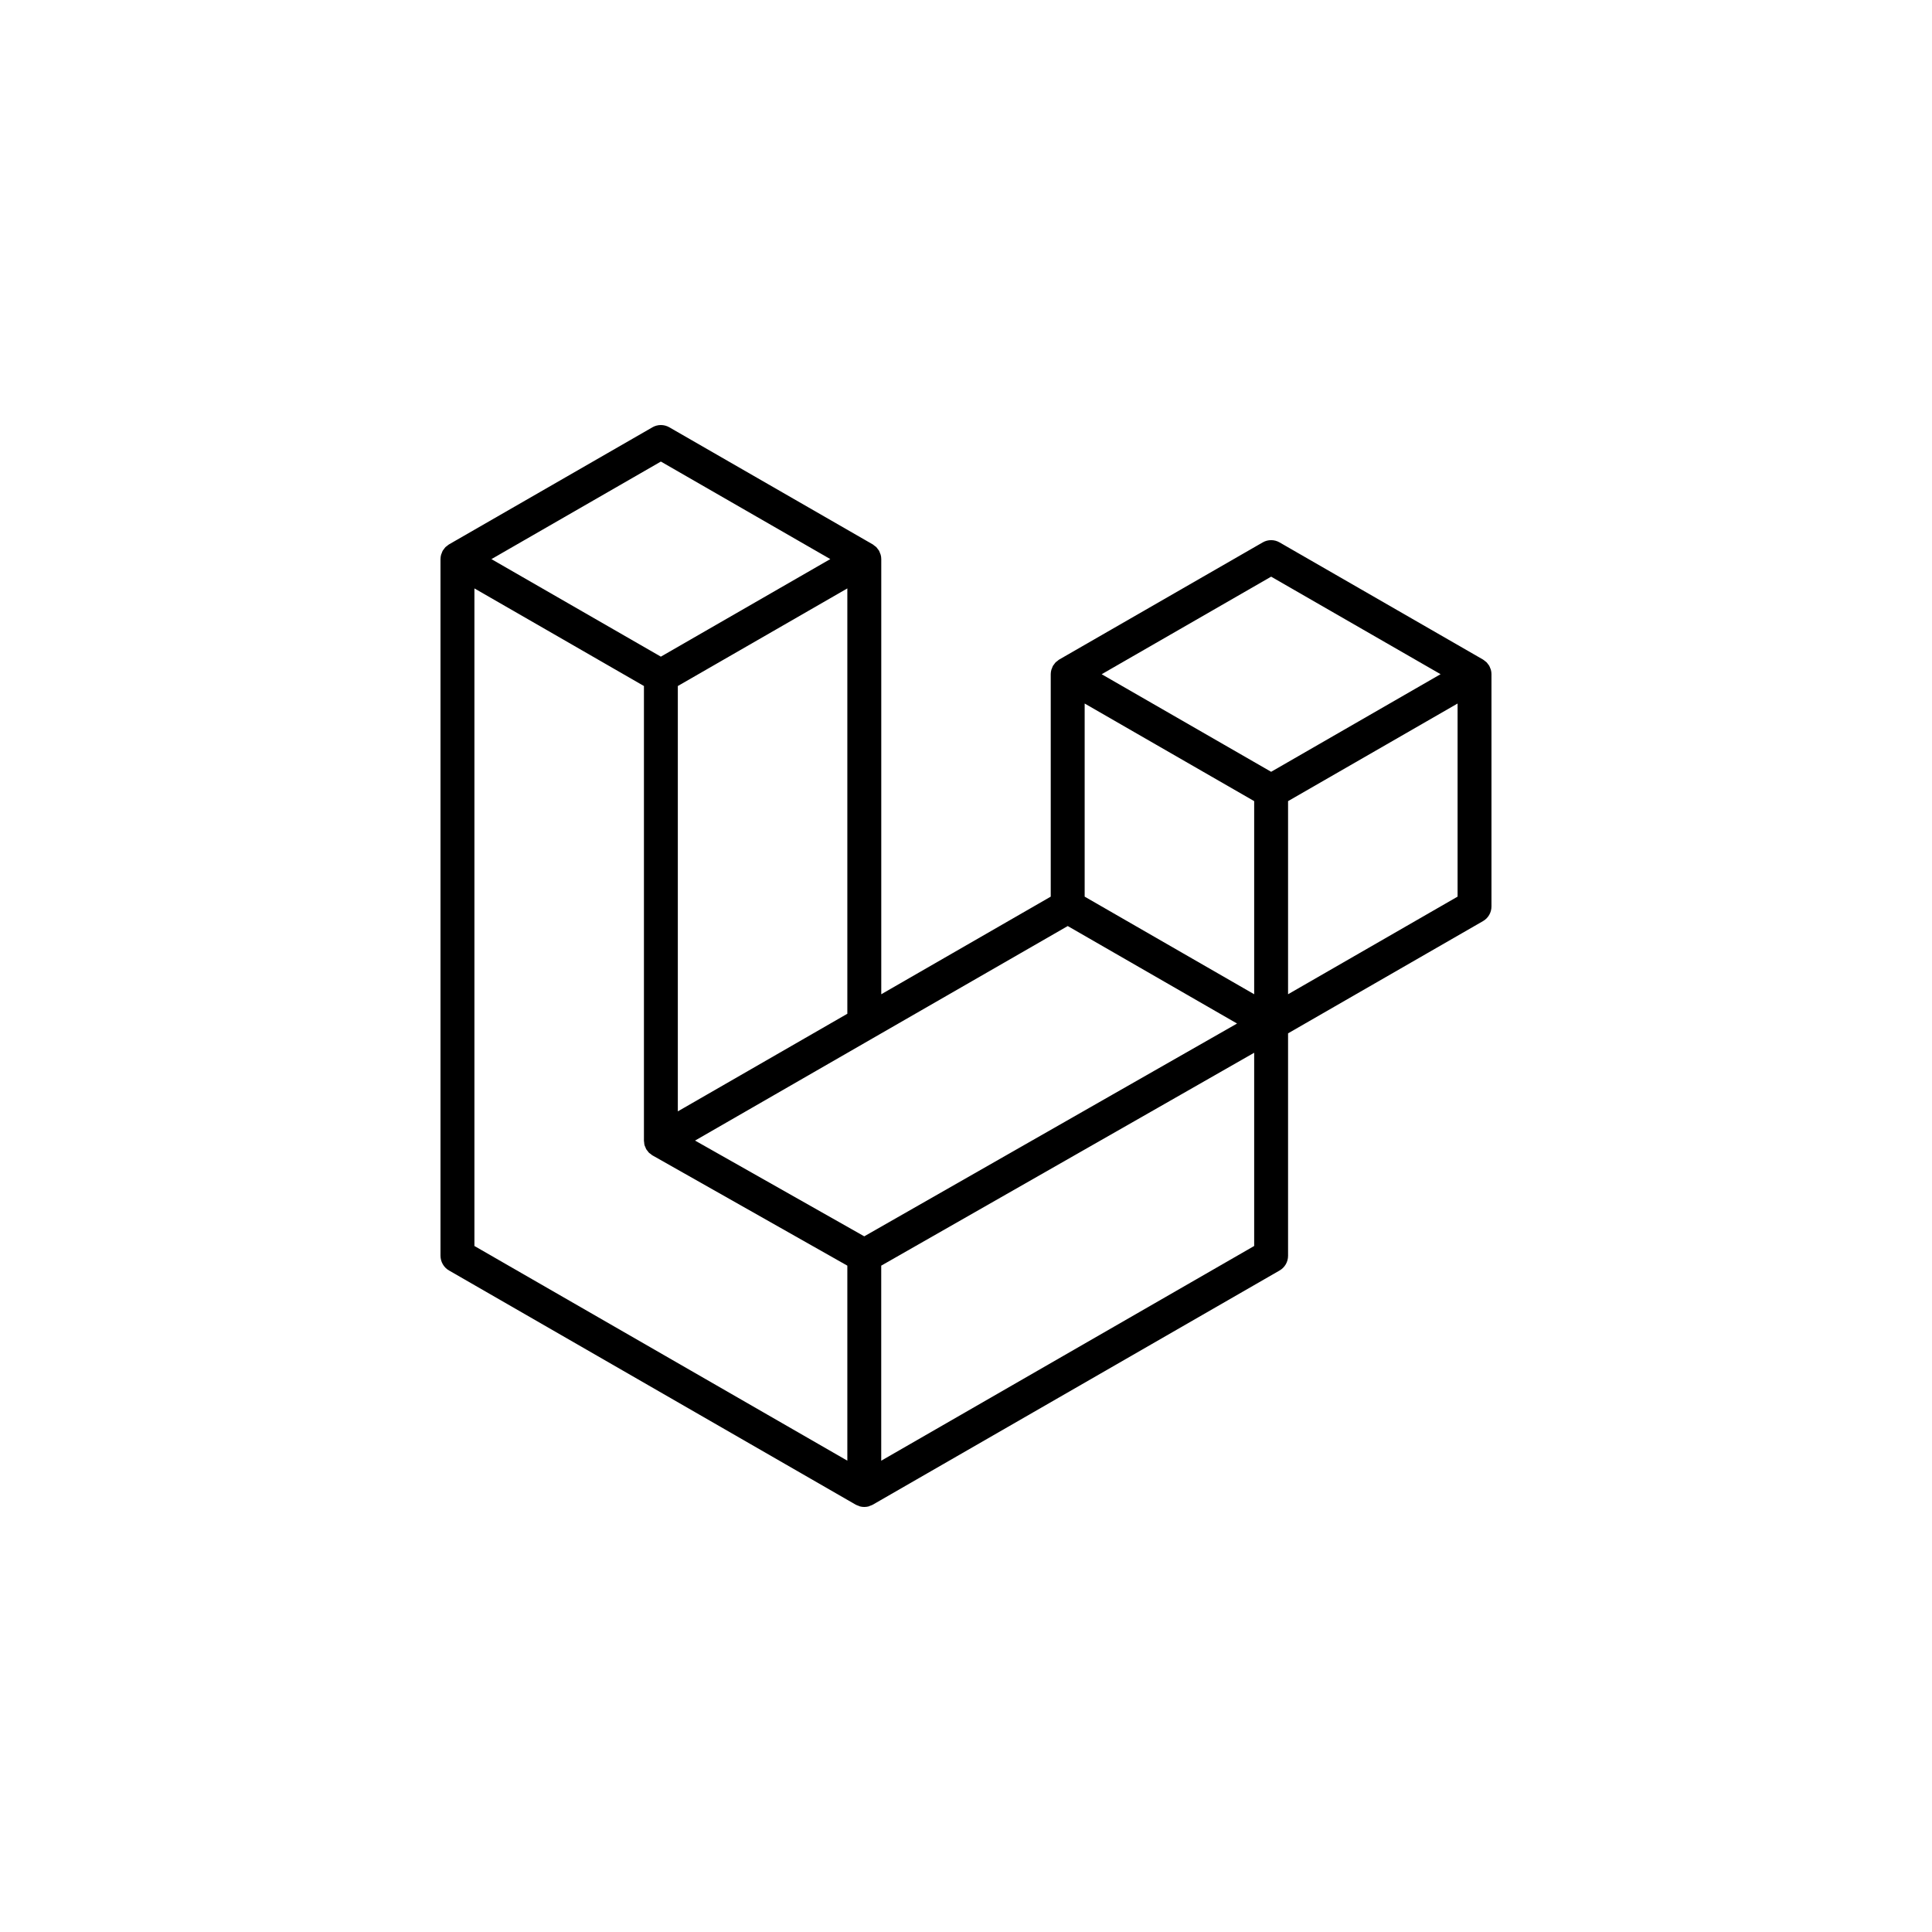 <svg width="50" height="50" viewBox="0 0 50 50" xmlns="http://www.w3.org/2000/svg">
  <path d="M38.584 17.334C38.594 17.372 38.599 17.41 38.599 17.449V23.459C38.599 23.536 38.579 23.612 38.54 23.679C38.502 23.745 38.446 23.801 38.379 23.839L33.335 26.743V32.5C33.335 32.657 33.252 32.801 33.116 32.88L22.586 38.942C22.562 38.955 22.536 38.964 22.509 38.973C22.499 38.977 22.49 38.983 22.48 38.986C22.406 39.005 22.329 39.005 22.255 38.986C22.243 38.982 22.232 38.976 22.221 38.971C22.197 38.962 22.171 38.955 22.148 38.942L11.621 32.88C11.554 32.842 11.498 32.786 11.46 32.719C11.421 32.653 11.401 32.577 11.4 32.5V14.47C11.4 14.43 11.406 14.392 11.416 14.354C11.419 14.342 11.427 14.33 11.431 14.318C11.439 14.295 11.447 14.271 11.459 14.25C11.467 14.236 11.479 14.224 11.489 14.211C11.502 14.193 11.513 14.175 11.528 14.16C11.541 14.147 11.557 14.138 11.571 14.127C11.587 14.114 11.602 14.1 11.62 14.089L16.884 11.059C16.951 11.02 17.026 11 17.103 11C17.18 11 17.256 11.02 17.323 11.059L22.587 14.089H22.588C22.605 14.1 22.62 14.114 22.636 14.127C22.65 14.138 22.666 14.147 22.678 14.159C22.694 14.175 22.705 14.193 22.718 14.211C22.727 14.224 22.74 14.236 22.748 14.25C22.76 14.272 22.767 14.295 22.776 14.318C22.78 14.33 22.788 14.342 22.791 14.355C22.802 14.392 22.807 14.431 22.807 14.47V25.731L27.193 23.205V17.448C27.193 17.41 27.199 17.371 27.209 17.334C27.212 17.321 27.22 17.31 27.224 17.297C27.233 17.274 27.24 17.25 27.252 17.229C27.261 17.215 27.273 17.203 27.282 17.19C27.295 17.173 27.306 17.155 27.321 17.139C27.334 17.127 27.35 17.117 27.364 17.107C27.381 17.093 27.395 17.079 27.412 17.069L32.678 14.038C32.744 13.999 32.82 13.979 32.897 13.979C32.974 13.979 33.049 13.999 33.116 14.038L38.38 17.069C38.398 17.08 38.413 17.093 38.429 17.106C38.443 17.117 38.459 17.127 38.471 17.139C38.487 17.155 38.498 17.173 38.511 17.19C38.521 17.203 38.533 17.215 38.54 17.229C38.553 17.25 38.56 17.274 38.569 17.297C38.574 17.31 38.581 17.321 38.584 17.334ZM37.722 23.205V18.207L35.88 19.268L33.335 20.733V25.731L37.722 23.205H37.722ZM32.458 32.246V27.245L29.955 28.675L22.806 32.755V37.803L32.458 32.246ZM12.278 15.228V32.246L21.929 37.802V32.755L16.887 29.902L16.885 29.901L16.883 29.9C16.866 29.89 16.852 29.875 16.836 29.863C16.822 29.852 16.806 29.844 16.794 29.832L16.793 29.83C16.779 29.816 16.769 29.799 16.757 29.784C16.746 29.769 16.733 29.757 16.724 29.741L16.724 29.74C16.714 29.723 16.708 29.703 16.701 29.685C16.694 29.669 16.684 29.653 16.68 29.636C16.674 29.615 16.673 29.592 16.671 29.571C16.669 29.555 16.665 29.538 16.665 29.522V29.521V17.754L14.12 16.288L12.278 15.228ZM17.104 11.945L12.718 14.47L17.103 16.994L21.488 14.469L17.103 11.945H17.104ZM19.385 27.701L21.929 26.236V15.228L20.087 16.289L17.542 17.754V28.762L19.385 27.701ZM32.897 14.924L28.511 17.449L32.897 19.974L37.282 17.448L32.897 14.924ZM32.458 20.733L29.913 19.268L28.071 18.207V23.205L30.615 24.67L32.458 25.731V20.733ZM22.367 31.996L28.799 28.324L32.015 26.489L27.633 23.966L22.587 26.87L17.988 29.518L22.367 31.996Z" />
</svg>
